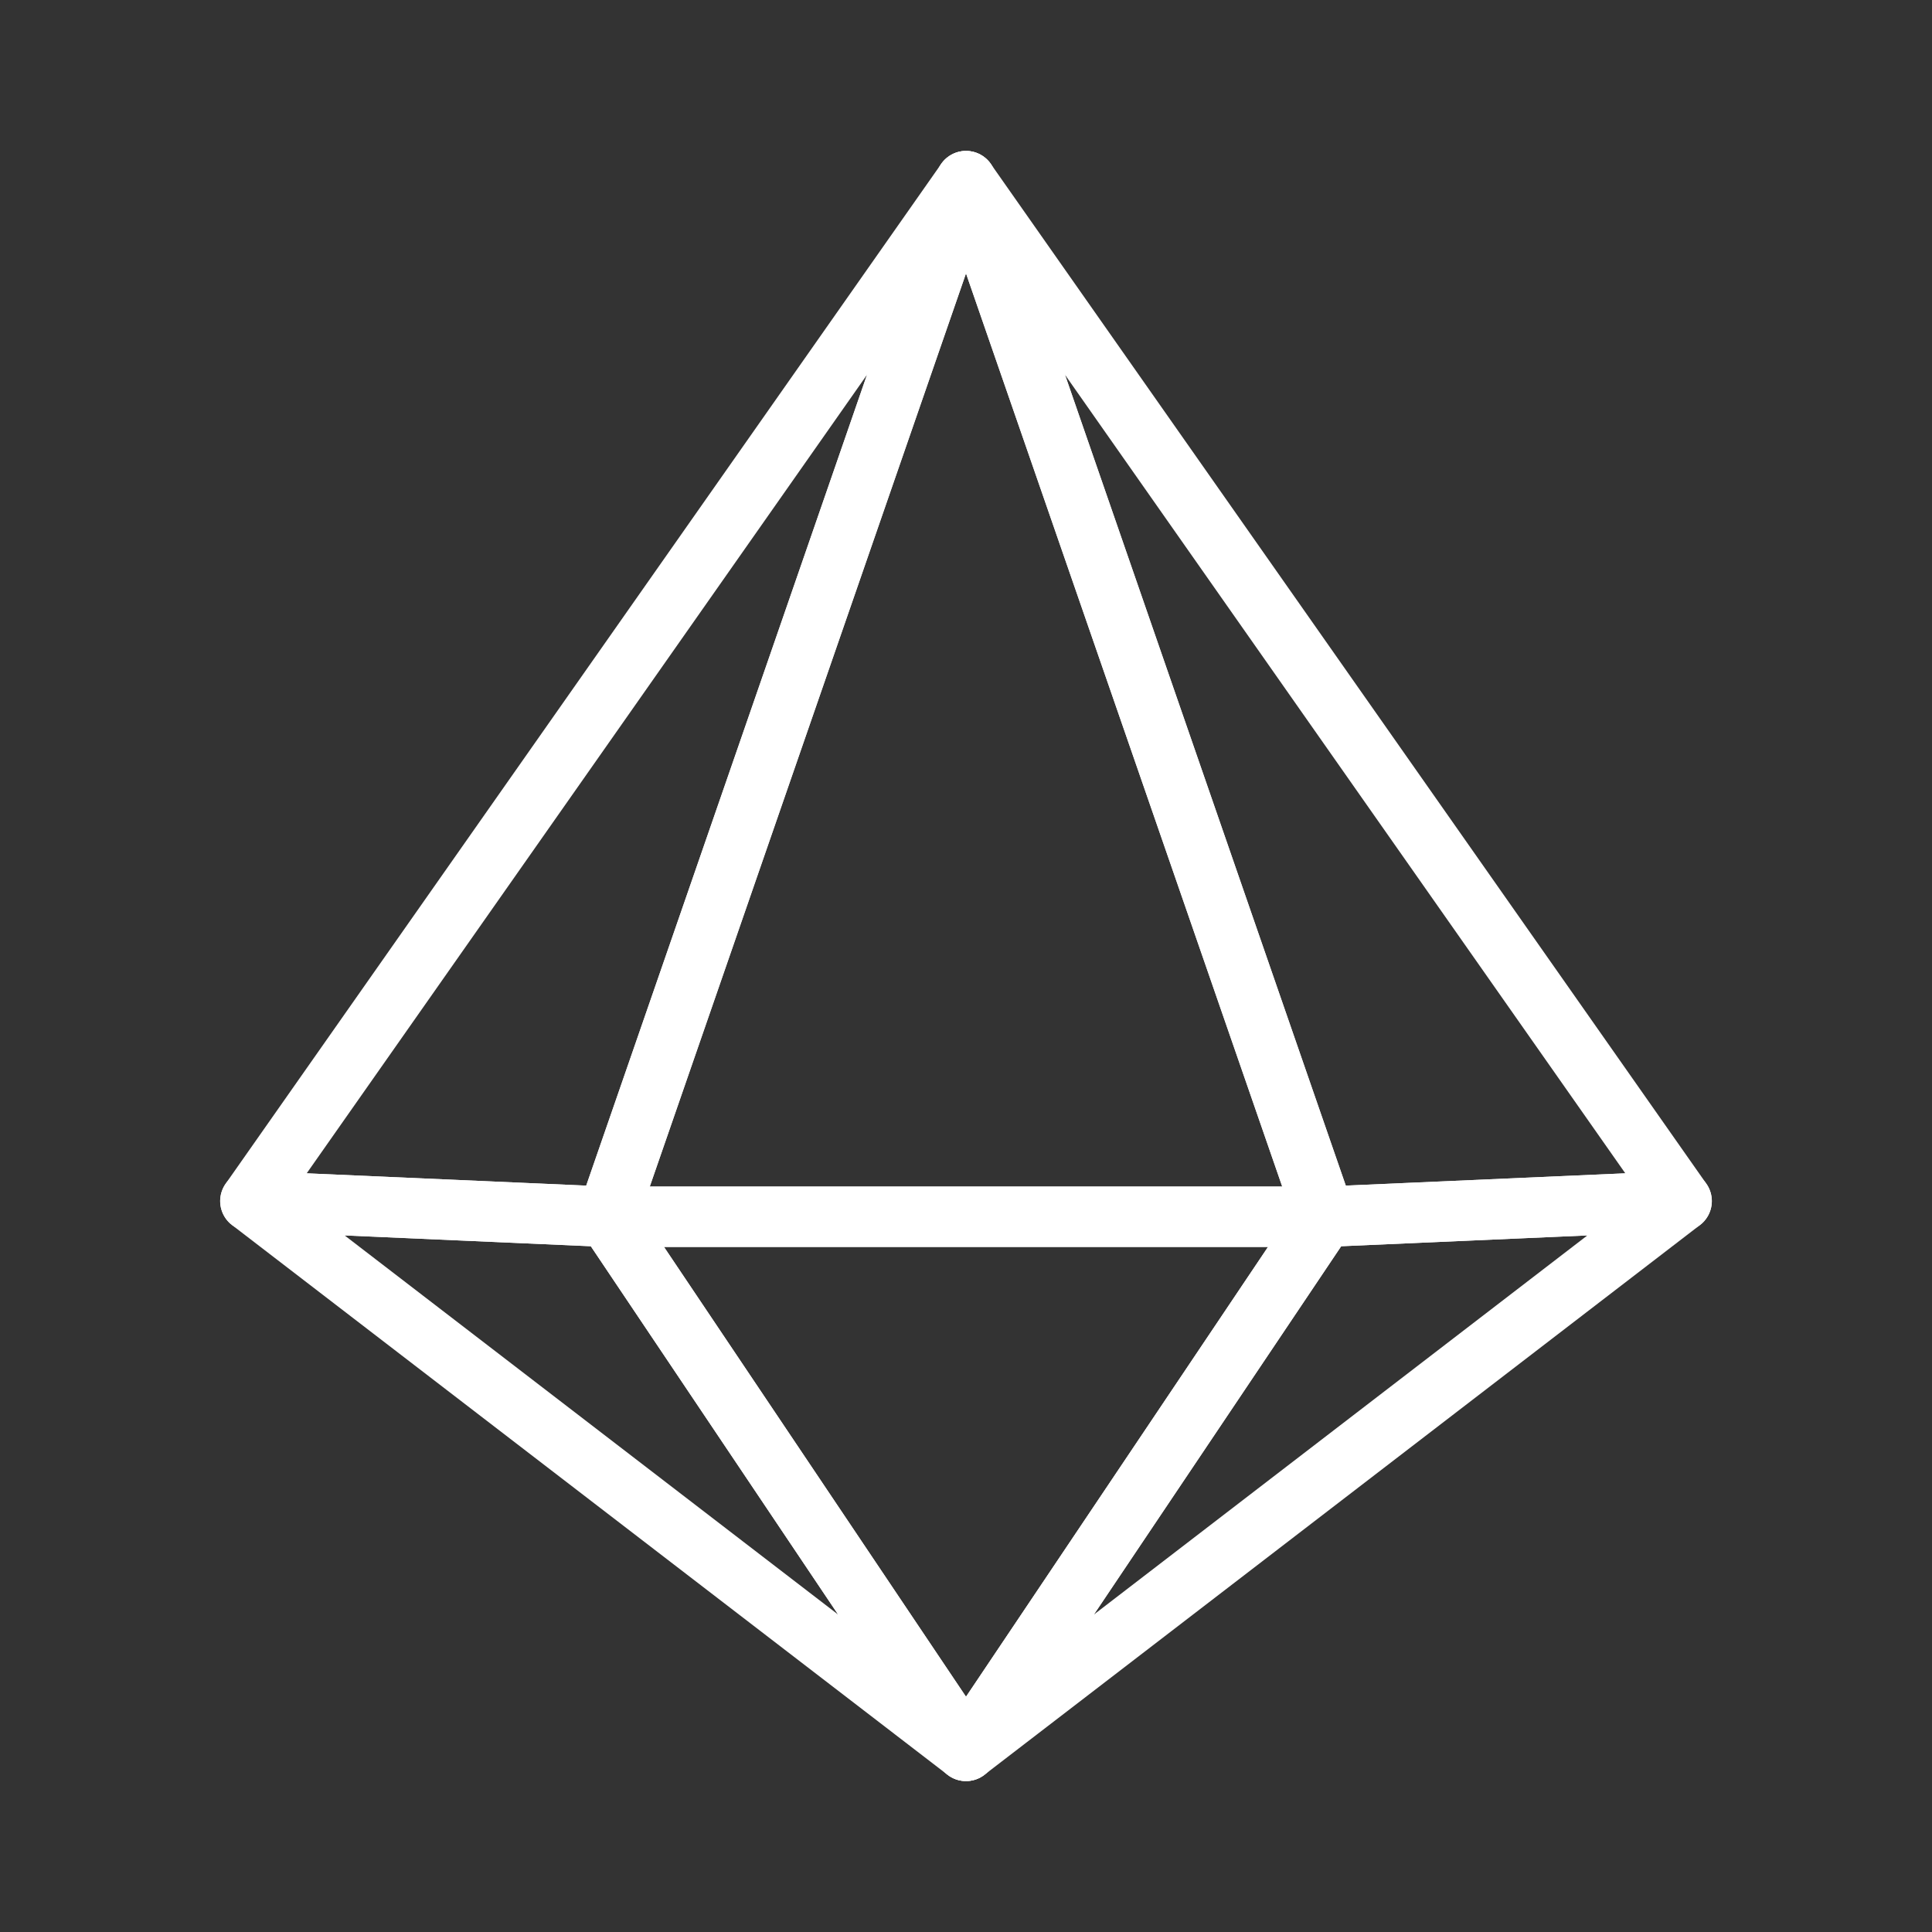 <ns0:svg xmlns:ns0="http://www.w3.org/2000/svg" id="Layer_2" data-name="Layer 2" viewBox="0 0 48 48" style="stroke-width:1.5px"><ns0:rect x="0" y="0" width="48" height="48" fill="#333333" stroke="none"/><ns0:defs style="stroke-width:1.5px"><ns0:style style="stroke-width:1.5px">.cls-1{fill:none;stroke:#fff;stroke-linecap:round;stroke-linejoin:round;fill-rule:evenodd;}</ns0:style></ns0:defs><ns0:path class="cls-1" d="M24,4.5,15.09,30.23H32.91Z" style="stroke-width:1.5px" /><ns0:path class="cls-1" d="M15.09,30.23,24,43.5l8.91-13.27Z" style="stroke-width:1.5px" /><ns0:path class="cls-1" d="M24,4.5l8.91,25.73,8.87-.39Z" style="stroke-width:1.5px" /><ns0:path class="cls-1" d="M41.78,29.84l-8.87.39L24,43.5Z" style="stroke-width:1.5px" /><ns0:path class="cls-1" d="M24,4.5,6.22,29.84l8.87.39Z" style="stroke-width:1.5px" /><ns0:path class="cls-1" d="M6.22,29.84,24,43.5,15.09,30.23Z" style="stroke-width:1.5px" /></ns0:svg>